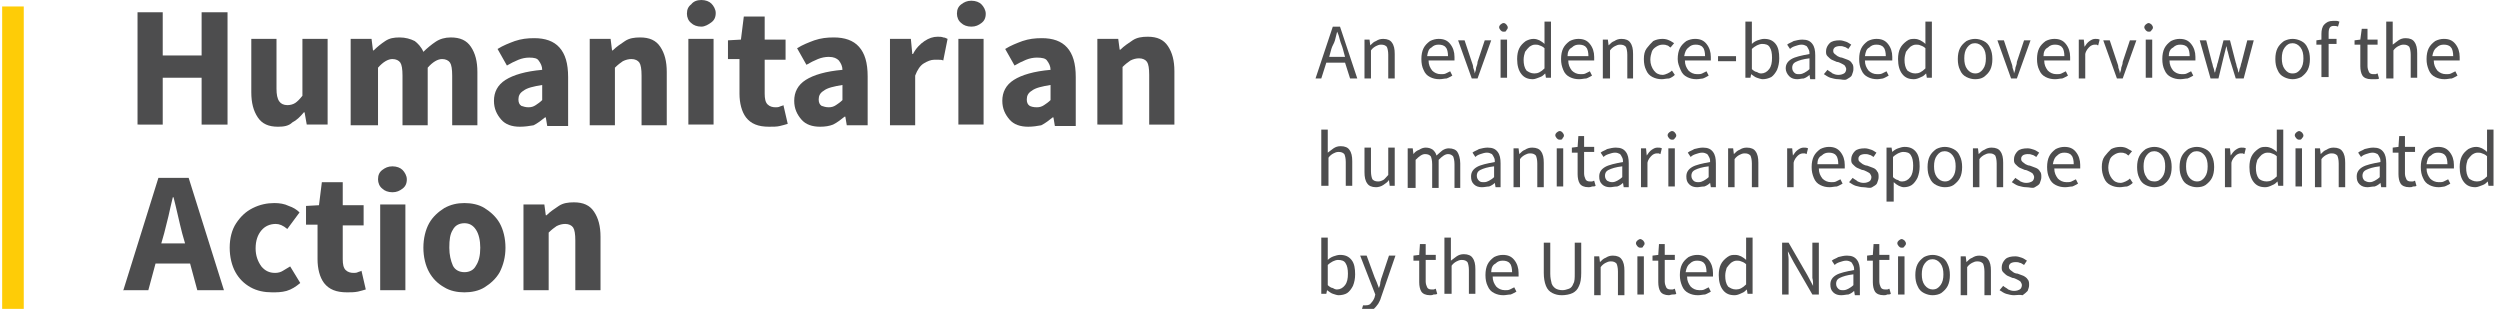 <?xml version="1.0" encoding="utf-8"?>
<!-- Generator: Adobe Illustrator 26.3.1, SVG Export Plug-In . SVG Version: 6.00 Build 0)  -->
<svg version="1.1" id="Layer_1" xmlns="http://www.w3.org/2000/svg" xmlns:xlink="http://www.w3.org/1999/xlink" x="0px" y="0px"
	 viewBox="0 0 347.2 42.9" style="enable-background:new 0 0 347.2 42.9;" xml:space="preserve">
<style type="text/css">
	.st0{fill:none;stroke:#FECC07;stroke-width:3;}
	.st1{enable-background:new    ;}
	.st2{fill:#4D4D4E;}
</style>
<line id="Line_941" class="st0" x1="1.8" y1="0.9" x2="1.8" y2="42.9"/>
<g class="st1">
	<path class="st2" d="M19.1,17.4V1.7h3.5v6h5.4v-6h3.6v15.6h-3.6v-6.5h-5.4v6.5H19.1z"/>
	<path class="st2" d="M38.6,17.6c-1.3,0-2.2-0.4-2.8-1.3c-0.6-0.9-0.9-2-0.9-3.5V5.4h3.5v6.9c0,0.8,0.1,1.4,0.4,1.8
		c0.2,0.3,0.6,0.5,1.1,0.5c0.4,0,0.8-0.1,1.1-0.3c0.3-0.2,0.6-0.5,1-1V5.4h3.5v11.9h-2.9l-0.3-1.7h-0.1c-0.5,0.6-1,1.1-1.6,1.4
		C40.1,17.5,39.4,17.6,38.6,17.6z"/>
	<path class="st2" d="M48.7,17.4V5.4h2.9L51.8,7h0.1c0.5-0.5,1-0.9,1.6-1.3c0.6-0.4,1.2-0.5,2-0.5c0.8,0,1.5,0.2,2.1,0.5
		C58,6,58.5,6.5,58.8,7.2c0.5-0.5,1.1-1,1.7-1.4c0.6-0.4,1.3-0.6,2.1-0.6c1.3,0,2.2,0.4,2.8,1.3c0.6,0.9,0.9,2,0.9,3.5v7.4h-3.5
		v-6.9c0-0.9-0.1-1.5-0.3-1.8s-0.6-0.5-1.1-0.5c-0.6,0-1.3,0.4-2,1.2v8h-3.5v-6.9c0-0.9-0.1-1.5-0.3-1.8c-0.2-0.3-0.6-0.5-1.1-0.5
		c-0.6,0-1.3,0.4-2,1.2v8H48.7z"/>
	<path class="st2" d="M72.2,17.6c-1.1,0-2-0.3-2.6-1s-1-1.5-1-2.6c0-1.2,0.5-2.2,1.6-2.9c1.1-0.7,2.8-1.2,5.1-1.4
		c0-0.5-0.2-0.9-0.5-1.3C74.6,8.1,74.2,8,73.5,8c-0.5,0-1,0.1-1.5,0.3c-0.5,0.2-1.1,0.5-1.6,0.8l-1.3-2.3c0.8-0.5,1.6-0.8,2.4-1.1
		c0.9-0.3,1.7-0.4,2.7-0.4c1.5,0,2.7,0.4,3.5,1.3c0.8,0.9,1.2,2.2,1.2,4.1v6.8H76l-0.2-1.2h-0.1c-0.5,0.4-1,0.8-1.6,1.1
		C73.5,17.5,72.9,17.6,72.2,17.6z M73.4,14.9c0.4,0,0.7-0.1,1-0.3c0.3-0.2,0.6-0.4,0.9-0.7v-2.1c-1.2,0.2-2.1,0.4-2.6,0.8
		c-0.5,0.3-0.7,0.7-0.7,1.2c0,0.4,0.1,0.7,0.4,0.9C72.7,14.8,73,14.9,73.4,14.9z"/>
	<path class="st2" d="M81.9,17.4V5.4h2.9L85,7h0.1c0.5-0.5,1.1-0.9,1.7-1.3c0.6-0.4,1.3-0.5,2.1-0.5c1.3,0,2.2,0.4,2.8,1.3
		c0.6,0.9,0.9,2,0.9,3.5v7.4h-3.5v-6.9c0-0.9-0.1-1.5-0.3-1.8c-0.2-0.3-0.6-0.5-1.1-0.5c-0.4,0-0.8,0.1-1.2,0.3
		c-0.3,0.2-0.7,0.5-1.1,0.9v8H81.9z"/>
	<path class="st2" d="M97.4,3.7c-0.6,0-1.1-0.2-1.4-0.5c-0.4-0.3-0.6-0.8-0.6-1.3c0-0.6,0.2-1,0.6-1.3C96.3,0.2,96.8,0,97.4,0
		c0.6,0,1.1,0.2,1.4,0.5s0.6,0.8,0.6,1.3c0,0.6-0.2,1-0.6,1.3S97.9,3.7,97.4,3.7z M95.6,17.4V5.4h3.5v11.9H95.6z"/>
	<path class="st2" d="M106.8,17.6c-1.5,0-2.5-0.4-3.2-1.3c-0.6-0.8-0.9-2-0.9-3.3V8.2h-1.6V5.6l1.8-0.1l0.4-3.2h2.9v3.2h2.9v2.8
		h-2.9V13c0,0.7,0.1,1.2,0.4,1.5s0.7,0.4,1.1,0.4c0.2,0,0.4,0,0.6-0.1s0.4-0.1,0.5-0.2l0.6,2.6c-0.3,0.1-0.7,0.2-1.1,0.3
		C107.9,17.6,107.4,17.6,106.8,17.6z"/>
	<path class="st2" d="M113.9,17.6c-1.1,0-2-0.3-2.6-1s-1-1.5-1-2.6c0-1.2,0.5-2.2,1.6-2.9c1.1-0.7,2.8-1.2,5.1-1.4
		c0-0.5-0.2-0.9-0.5-1.3c-0.3-0.3-0.7-0.5-1.4-0.5c-0.5,0-1,0.1-1.5,0.3c-0.5,0.2-1.1,0.5-1.6,0.8l-1.3-2.3c0.8-0.5,1.6-0.8,2.4-1.1
		c0.9-0.3,1.7-0.4,2.7-0.4c1.5,0,2.7,0.4,3.5,1.3c0.8,0.9,1.2,2.2,1.2,4.1v6.8h-2.9l-0.2-1.2h-0.1c-0.5,0.4-1,0.8-1.6,1.1
		C115.2,17.5,114.6,17.6,113.9,17.6z M115.1,14.9c0.4,0,0.7-0.1,1-0.3c0.3-0.2,0.6-0.4,0.9-0.7v-2.1c-1.2,0.2-2.1,0.4-2.6,0.8
		c-0.5,0.3-0.7,0.7-0.7,1.2c0,0.4,0.1,0.7,0.4,0.9C114.4,14.8,114.7,14.9,115.1,14.9z"/>
	<path class="st2" d="M123.6,17.4V5.4h2.9l0.2,2.1h0.1c0.4-0.8,1-1.4,1.6-1.8c0.6-0.4,1.2-0.6,1.8-0.6c0.3,0,0.6,0,0.8,0.1
		c0.2,0,0.4,0.1,0.6,0.2l-0.6,3c-0.2-0.1-0.4-0.1-0.6-0.1c-0.2,0-0.4,0-0.7,0c-0.4,0-0.9,0.2-1.4,0.5s-0.9,0.9-1.2,1.7v6.9H123.6z"
		/>
	<path class="st2" d="M134.9,3.7c-0.6,0-1.1-0.2-1.4-0.5c-0.4-0.3-0.6-0.8-0.6-1.3c0-0.6,0.2-1,0.6-1.3c0.4-0.3,0.8-0.5,1.4-0.5
		c0.6,0,1.1,0.2,1.4,0.5s0.6,0.8,0.6,1.3c0,0.6-0.2,1-0.6,1.3S135.5,3.7,134.9,3.7z M133.1,17.4V5.4h3.5v11.9H133.1z"/>
	<path class="st2" d="M142.8,17.6c-1.1,0-2-0.3-2.6-1s-1-1.5-1-2.6c0-1.2,0.5-2.2,1.6-2.9c1.1-0.7,2.8-1.2,5.1-1.4
		c0-0.5-0.2-0.9-0.5-1.3C145.2,8.1,144.7,8,144,8c-0.5,0-1,0.1-1.5,0.3c-0.5,0.2-1.1,0.5-1.6,0.8l-1.3-2.3c0.8-0.5,1.6-0.8,2.4-1.1
		c0.9-0.3,1.7-0.4,2.7-0.4c1.5,0,2.7,0.4,3.5,1.3c0.8,0.9,1.2,2.2,1.2,4.1v6.8h-2.9l-0.2-1.2h-0.1c-0.5,0.4-1,0.8-1.6,1.1
		C144.1,17.5,143.4,17.6,142.8,17.6z M144,14.9c0.4,0,0.7-0.1,1-0.3c0.3-0.2,0.6-0.4,0.9-0.7v-2.1c-1.2,0.2-2.1,0.4-2.6,0.8
		c-0.5,0.3-0.7,0.7-0.7,1.2c0,0.4,0.1,0.7,0.4,0.9C143.2,14.8,143.5,14.9,144,14.9z"/>
	<path class="st2" d="M152.4,17.4V5.4h2.9l0.2,1.5h0.1c0.5-0.5,1.1-0.9,1.7-1.3c0.6-0.4,1.3-0.5,2.1-0.5c1.3,0,2.2,0.4,2.8,1.3
		c0.6,0.9,0.9,2,0.9,3.5v7.4h-3.5v-6.9c0-0.9-0.1-1.5-0.3-1.8c-0.2-0.3-0.6-0.5-1.1-0.5c-0.4,0-0.8,0.1-1.2,0.3
		c-0.3,0.2-0.7,0.5-1.1,0.9v8H152.4z"/>
</g>
<g class="st1">
	<path class="st2" d="M17.1,40.4L22,24.7h4.2l4.9,15.6h-3.7l-1-3.7h-4.8l-1,3.7H17.1z M22.8,32.4l-0.4,1.4h3.3l-0.4-1.4
		c-0.2-0.8-0.4-1.6-0.6-2.5c-0.2-0.9-0.4-1.7-0.6-2.5H24c-0.2,0.8-0.4,1.7-0.6,2.6C23.2,30.8,23,31.6,22.8,32.4z"/>
	<path class="st2" d="M37.8,40.6c-1.1,0-2.1-0.2-3-0.7c-0.9-0.5-1.6-1.2-2.1-2.1c-0.5-0.9-0.8-2.1-0.8-3.4c0-1.3,0.3-2.5,0.9-3.4
		s1.3-1.6,2.3-2.1s2-0.7,3-0.7c0.7,0,1.4,0.1,2,0.4c0.6,0.2,1.1,0.5,1.5,0.9l-1.7,2.3c-0.6-0.5-1.1-0.7-1.6-0.7
		c-0.8,0-1.5,0.3-2,0.9s-0.8,1.4-0.8,2.5c0,1,0.3,1.8,0.8,2.5c0.5,0.6,1.1,0.9,1.9,0.9c0.4,0,0.8-0.1,1.1-0.3s0.7-0.4,1-0.6l1.4,2.3
		c-0.6,0.5-1.2,0.9-1.9,1.1S38.4,40.6,37.8,40.6z"/>
	<path class="st2" d="M48.2,40.6c-1.5,0-2.5-0.4-3.2-1.3c-0.6-0.8-0.9-2-0.9-3.3v-4.8h-1.6v-2.6l1.8-0.1l0.4-3.2h2.9v3.2h2.9v2.8
		h-2.9V36c0,0.7,0.1,1.2,0.4,1.5s0.7,0.4,1.1,0.4c0.2,0,0.4,0,0.6-0.1s0.4-0.1,0.5-0.2l0.6,2.6c-0.3,0.1-0.7,0.2-1.1,0.3
		C49.2,40.6,48.7,40.6,48.2,40.6z"/>
	<path class="st2" d="M54.5,26.7c-0.6,0-1.1-0.2-1.4-0.5c-0.4-0.3-0.6-0.8-0.6-1.3c0-0.6,0.2-1,0.6-1.3c0.4-0.3,0.8-0.5,1.4-0.5
		c0.6,0,1.1,0.2,1.4,0.5s0.6,0.8,0.6,1.3c0,0.6-0.2,1-0.6,1.3S55.1,26.7,54.5,26.7z M52.8,40.4V28.4h3.5v11.9H52.8z"/>
	<path class="st2" d="M64.5,40.6c-1,0-2-0.2-2.8-0.7c-0.9-0.5-1.6-1.2-2.1-2.1c-0.5-0.9-0.8-2.1-0.8-3.4c0-1.3,0.3-2.5,0.8-3.4
		c0.5-0.9,1.3-1.6,2.1-2.1c0.9-0.5,1.8-0.7,2.8-0.7c1,0,2,0.2,2.8,0.7s1.6,1.2,2.1,2.1c0.5,0.9,0.8,2.1,0.8,3.4
		c0,1.3-0.3,2.4-0.8,3.4c-0.5,0.9-1.3,1.6-2.1,2.1C66.5,40.4,65.5,40.6,64.5,40.6z M64.5,37.8c0.7,0,1.3-0.3,1.6-0.9
		c0.4-0.6,0.6-1.4,0.6-2.5c0-1-0.2-1.9-0.6-2.5c-0.4-0.6-0.9-0.9-1.6-0.9c-0.7,0-1.3,0.3-1.6,0.9c-0.4,0.6-0.5,1.4-0.5,2.5
		c0,1,0.2,1.8,0.5,2.5C63.2,37.5,63.8,37.8,64.5,37.8z"/>
	<path class="st2" d="M72.7,40.4V28.4h2.9l0.2,1.5h0.1c0.5-0.5,1.1-0.9,1.7-1.3c0.6-0.4,1.3-0.5,2.1-0.5c1.3,0,2.2,0.4,2.8,1.3
		c0.6,0.9,0.9,2,0.9,3.5v7.4h-3.5v-6.9c0-0.9-0.1-1.5-0.3-1.8c-0.2-0.3-0.6-0.5-1.1-0.5c-0.4,0-0.8,0.1-1.2,0.3
		c-0.3,0.2-0.7,0.5-1.1,0.9v8H72.7z"/>
</g>
<g class="st1">
	<path class="st2" d="M182.7,10.9l2.4-7.2h1l2.4,7.2h-1l-0.7-2.2h-2.6l-0.7,2.2H182.7z M184.9,6.8l-0.3,1.1h2.2l-0.3-1.1
		c-0.1-0.4-0.3-0.8-0.4-1.2s-0.2-0.8-0.4-1.2h0c-0.1,0.4-0.2,0.8-0.3,1.2S185,6.4,184.9,6.8z"/>
	<path class="st2" d="M189.5,10.9V5.5h0.7l0.1,0.8h0c0.3-0.3,0.5-0.5,0.8-0.6c0.3-0.2,0.6-0.3,1-0.3c0.6,0,1,0.2,1.2,0.5
		c0.3,0.4,0.4,0.9,0.4,1.6v3.4h-0.9V7.6c0-0.5-0.1-0.9-0.2-1.1c-0.2-0.2-0.4-0.3-0.8-0.3c-0.3,0-0.5,0.1-0.7,0.2
		c-0.2,0.1-0.5,0.3-0.7,0.6v3.9H189.5z"/>
	<path class="st2" d="M199.9,11c-0.5,0-0.9-0.1-1.3-0.3s-0.7-0.5-0.9-1c-0.2-0.4-0.3-0.9-0.3-1.5c0-0.6,0.1-1.1,0.3-1.5
		c0.2-0.4,0.5-0.7,0.9-1c0.4-0.2,0.8-0.3,1.2-0.3c0.7,0,1.2,0.2,1.6,0.7s0.6,1.1,0.6,1.8c0,0.1,0,0.2,0,0.3c0,0.1,0,0.2,0,0.2h-3.6
		c0,0.6,0.2,1,0.5,1.4c0.3,0.3,0.7,0.5,1.2,0.5c0.3,0,0.5,0,0.7-0.1c0.2-0.1,0.4-0.2,0.6-0.3l0.3,0.6c-0.2,0.1-0.5,0.3-0.8,0.4
		C200.6,10.9,200.3,11,199.9,11z M198.2,7.8h2.9c0-0.5-0.1-1-0.3-1.2c-0.2-0.3-0.6-0.4-1-0.4c-0.4,0-0.7,0.1-1,0.4
		C198.4,6.8,198.3,7.2,198.2,7.8z"/>
	<path class="st2" d="M204.4,10.9l-1.9-5.3h0.9l1,3c0.1,0.3,0.2,0.5,0.2,0.8c0.1,0.3,0.2,0.5,0.2,0.8h0c0.1-0.3,0.2-0.5,0.2-0.8
		c0.1-0.3,0.2-0.5,0.2-0.8l1-3h0.9l-1.9,5.3H204.4z"/>
	<path class="st2" d="M208.8,4.4c-0.2,0-0.3-0.1-0.4-0.2c-0.1-0.1-0.2-0.3-0.2-0.4c0-0.2,0.1-0.3,0.2-0.4c0.1-0.1,0.3-0.2,0.4-0.2
		c0.2,0,0.3,0.1,0.4,0.2c0.1,0.1,0.2,0.3,0.2,0.4c0,0.2-0.1,0.3-0.2,0.4C209.2,4.4,209,4.4,208.8,4.4z M208.4,10.9V5.5h0.9v5.3
		H208.4z"/>
	<path class="st2" d="M212.9,11c-0.7,0-1.2-0.2-1.6-0.7c-0.4-0.5-0.6-1.2-0.6-2.1c0-0.6,0.1-1.1,0.3-1.5c0.2-0.4,0.5-0.7,0.9-1
		c0.4-0.2,0.7-0.3,1.1-0.3c0.3,0,0.6,0.1,0.8,0.2c0.2,0.1,0.5,0.3,0.7,0.5l0-0.9V3h0.9v7.8h-0.7l-0.1-0.6h0
		c-0.2,0.2-0.4,0.4-0.7,0.5S213.2,11,212.9,11z M213.1,10.2c0.5,0,0.9-0.2,1.4-0.7V6.7c-0.2-0.2-0.4-0.3-0.7-0.4
		c-0.2-0.1-0.4-0.1-0.6-0.1c-0.3,0-0.5,0.1-0.8,0.3c-0.2,0.2-0.4,0.4-0.6,0.7c-0.1,0.3-0.2,0.7-0.2,1.1c0,0.6,0.1,1.1,0.4,1.5
		C212.3,10,212.6,10.2,213.1,10.2z"/>
	<path class="st2" d="M219.3,11c-0.5,0-0.9-0.1-1.3-0.3s-0.7-0.5-0.9-1s-0.3-0.9-0.3-1.5c0-0.6,0.1-1.1,0.3-1.5
		c0.2-0.4,0.5-0.7,0.9-1c0.4-0.2,0.8-0.3,1.2-0.3c0.7,0,1.2,0.2,1.6,0.7s0.6,1.1,0.6,1.8c0,0.1,0,0.2,0,0.3s0,0.2,0,0.2h-3.6
		c0,0.6,0.2,1,0.5,1.4c0.3,0.3,0.7,0.5,1.2,0.5c0.3,0,0.5,0,0.7-0.1c0.2-0.1,0.4-0.2,0.6-0.3l0.3,0.6c-0.2,0.1-0.5,0.3-0.8,0.4
		C220,10.9,219.7,11,219.3,11z M217.7,7.8h2.9c0-0.5-0.1-1-0.3-1.2c-0.2-0.3-0.6-0.4-1-0.4c-0.4,0-0.7,0.1-1,0.4
		C217.9,6.8,217.7,7.2,217.7,7.8z"/>
	<path class="st2" d="M222.6,10.9V5.5h0.7l0.1,0.8h0c0.3-0.3,0.5-0.5,0.8-0.6c0.3-0.2,0.6-0.3,1-0.3c0.6,0,1,0.2,1.2,0.5
		c0.3,0.4,0.4,0.9,0.4,1.6v3.4H226V7.6c0-0.5-0.1-0.9-0.2-1.1c-0.2-0.2-0.4-0.3-0.8-0.3c-0.3,0-0.5,0.1-0.7,0.2
		c-0.2,0.1-0.5,0.3-0.7,0.6v3.9H222.6z"/>
	<path class="st2" d="M230.8,11c-0.5,0-0.9-0.1-1.3-0.3c-0.4-0.2-0.7-0.5-0.9-1c-0.2-0.4-0.3-0.9-0.3-1.5c0-0.6,0.1-1.1,0.4-1.5
		s0.6-0.7,0.9-1c0.4-0.2,0.8-0.3,1.3-0.3c0.4,0,0.7,0.1,0.9,0.2c0.3,0.1,0.5,0.3,0.7,0.4l-0.5,0.6c-0.2-0.1-0.3-0.3-0.5-0.3
		c-0.2-0.1-0.4-0.1-0.6-0.1c-0.3,0-0.6,0.1-0.9,0.3c-0.3,0.2-0.5,0.4-0.6,0.7c-0.1,0.3-0.2,0.7-0.2,1.1c0,0.6,0.2,1.1,0.5,1.5
		c0.3,0.4,0.7,0.6,1.2,0.6c0.2,0,0.5-0.1,0.7-0.2s0.4-0.2,0.6-0.4l0.4,0.6c-0.2,0.2-0.5,0.4-0.8,0.5C231.4,10.9,231.1,11,230.8,11z"
		/>
	<path class="st2" d="M235.6,11c-0.5,0-0.9-0.1-1.3-0.3s-0.7-0.5-0.9-1S233,8.8,233,8.2c0-0.6,0.1-1.1,0.3-1.5
		c0.2-0.4,0.5-0.7,0.9-1c0.4-0.2,0.8-0.3,1.2-0.3c0.7,0,1.2,0.2,1.6,0.7s0.6,1.1,0.6,1.8c0,0.1,0,0.2,0,0.3s0,0.2,0,0.2h-3.6
		c0,0.6,0.2,1,0.5,1.4c0.3,0.3,0.7,0.5,1.2,0.5c0.3,0,0.5,0,0.7-0.1c0.2-0.1,0.4-0.2,0.6-0.3l0.3,0.6c-0.2,0.1-0.5,0.3-0.8,0.4
		C236.3,10.9,236,11,235.6,11z M233.9,7.8h2.9c0-0.5-0.1-1-0.3-1.2c-0.2-0.3-0.6-0.4-1-0.4c-0.4,0-0.7,0.1-1,0.4
		C234.2,6.8,234,7.2,233.9,7.8z"/>
	<path class="st2" d="M238.6,8.4V7.8h2.5v0.7H238.6z"/>
	<path class="st2" d="M244.8,11c-0.2,0-0.5-0.1-0.8-0.2c-0.3-0.1-0.5-0.3-0.8-0.5h0l-0.1,0.5h-0.7V3h0.9v2.1l0,1
		c0.2-0.2,0.5-0.4,0.8-0.5c0.3-0.1,0.6-0.2,0.9-0.2c0.7,0,1.2,0.2,1.6,0.7s0.5,1.2,0.5,2c0,0.6-0.1,1.1-0.3,1.6
		c-0.2,0.4-0.5,0.8-0.8,1C245.6,10.9,245.2,11,244.8,11z M244.6,10.2c0.4,0,0.8-0.2,1.1-0.6c0.3-0.4,0.4-0.9,0.4-1.6
		c0-0.6-0.1-1.1-0.3-1.4c-0.2-0.4-0.6-0.5-1.1-0.5c-0.2,0-0.5,0.1-0.7,0.2c-0.2,0.1-0.5,0.3-0.7,0.5v2.8c0.2,0.2,0.5,0.4,0.7,0.4
		C244.3,10.2,244.5,10.2,244.6,10.2z"/>
	<path class="st2" d="M249.6,11c-0.4,0-0.8-0.1-1.1-0.4S248,9.9,248,9.5c0-0.6,0.3-1,0.8-1.3s1.4-0.5,2.5-0.7c0-0.2,0-0.4-0.1-0.6
		c-0.1-0.2-0.2-0.4-0.3-0.5c-0.2-0.1-0.4-0.2-0.7-0.2c-0.3,0-0.6,0.1-0.9,0.2s-0.5,0.2-0.7,0.4l-0.4-0.6c0.2-0.2,0.6-0.3,0.9-0.5
		c0.4-0.1,0.8-0.2,1.2-0.2c0.7,0,1.1,0.2,1.4,0.6c0.3,0.4,0.4,0.9,0.4,1.6v3.3h-0.7l-0.1-0.6h0c-0.2,0.2-0.5,0.4-0.8,0.5
		C250.2,10.9,249.9,11,249.6,11z M249.9,10.3c0.3,0,0.5-0.1,0.7-0.2c0.2-0.1,0.5-0.3,0.7-0.5V8.1c-0.9,0.1-1.5,0.3-1.9,0.5
		s-0.5,0.5-0.5,0.8c0,0.3,0.1,0.5,0.3,0.7S249.6,10.3,249.9,10.3z"/>
	<path class="st2" d="M255.3,11c-0.4,0-0.7-0.1-1.1-0.2c-0.3-0.1-0.6-0.3-0.9-0.5l0.5-0.6c0.2,0.2,0.5,0.3,0.7,0.5
		c0.2,0.1,0.5,0.2,0.8,0.2c0.4,0,0.6-0.1,0.8-0.2s0.3-0.4,0.3-0.6c0-0.2-0.1-0.3-0.2-0.5c-0.1-0.1-0.3-0.2-0.5-0.3
		c-0.2-0.1-0.4-0.2-0.6-0.2c-0.2-0.1-0.5-0.2-0.7-0.3s-0.4-0.3-0.6-0.5s-0.2-0.4-0.2-0.7c0-0.4,0.2-0.8,0.5-1.1
		c0.3-0.3,0.8-0.4,1.4-0.4c0.3,0,0.6,0.1,0.9,0.2s0.5,0.3,0.7,0.4l-0.4,0.6c-0.2-0.1-0.4-0.3-0.6-0.3c-0.2-0.1-0.4-0.1-0.6-0.1
		c-0.3,0-0.6,0.1-0.7,0.2c-0.2,0.2-0.2,0.3-0.2,0.5c0,0.2,0.1,0.3,0.2,0.4c0.1,0.1,0.3,0.2,0.4,0.3c0.2,0.1,0.4,0.2,0.6,0.2
		c0.3,0.1,0.5,0.2,0.8,0.3s0.5,0.3,0.6,0.5c0.2,0.2,0.2,0.5,0.2,0.8c0,0.3-0.1,0.5-0.2,0.8s-0.4,0.4-0.7,0.6S255.7,11,255.3,11z"/>
	<path class="st2" d="M260.7,11c-0.5,0-0.9-0.1-1.3-0.3s-0.7-0.5-0.9-1c-0.2-0.4-0.3-0.9-0.3-1.5c0-0.6,0.1-1.1,0.3-1.5
		c0.2-0.4,0.5-0.7,0.9-1c0.4-0.2,0.8-0.3,1.2-0.3c0.7,0,1.2,0.2,1.6,0.7s0.6,1.1,0.6,1.8c0,0.1,0,0.2,0,0.3c0,0.1,0,0.2,0,0.2H259
		c0,0.6,0.2,1,0.5,1.4c0.3,0.3,0.7,0.5,1.2,0.5c0.3,0,0.5,0,0.7-0.1c0.2-0.1,0.4-0.2,0.6-0.3l0.3,0.6c-0.2,0.1-0.5,0.3-0.8,0.4
		C261.4,10.9,261,11,260.7,11z M259,7.8h2.9c0-0.5-0.1-1-0.3-1.2c-0.2-0.3-0.6-0.4-1-0.4c-0.4,0-0.7,0.1-1,0.4
		C259.2,6.8,259.1,7.2,259,7.8z"/>
	<path class="st2" d="M265.8,11c-0.7,0-1.2-0.2-1.6-0.7c-0.4-0.5-0.6-1.2-0.6-2.1c0-0.6,0.1-1.1,0.3-1.5c0.2-0.4,0.5-0.7,0.9-1
		s0.7-0.3,1.1-0.3c0.3,0,0.6,0.1,0.8,0.2c0.2,0.1,0.5,0.3,0.7,0.5l0-0.9V3h0.9v7.8h-0.7l-0.1-0.6h0c-0.2,0.2-0.4,0.4-0.7,0.5
		C266.4,10.9,266.1,11,265.8,11z M266,10.2c0.5,0,0.9-0.2,1.4-0.7V6.7c-0.2-0.2-0.4-0.3-0.7-0.4c-0.2-0.1-0.4-0.1-0.6-0.1
		c-0.3,0-0.5,0.1-0.8,0.3c-0.2,0.2-0.4,0.4-0.6,0.7c-0.1,0.3-0.2,0.7-0.2,1.1c0,0.6,0.1,1.1,0.4,1.5C265.2,10,265.5,10.2,266,10.2z"
		/>
	<path class="st2" d="M274.3,11c-0.4,0-0.8-0.1-1.2-0.3c-0.4-0.2-0.7-0.5-0.9-1c-0.2-0.4-0.3-0.9-0.3-1.5c0-0.6,0.1-1.1,0.3-1.5
		c0.2-0.4,0.5-0.7,0.9-1c0.4-0.2,0.8-0.3,1.2-0.3c0.4,0,0.8,0.1,1.2,0.3c0.4,0.2,0.7,0.5,0.9,1c0.2,0.4,0.3,0.9,0.3,1.5
		c0,0.6-0.1,1.1-0.3,1.5c-0.2,0.4-0.5,0.7-0.9,1C275.2,10.9,274.8,11,274.3,11z M274.3,10.2c0.5,0,0.8-0.2,1.1-0.6s0.4-0.9,0.4-1.5
		c0-0.6-0.1-1.1-0.4-1.5c-0.3-0.4-0.7-0.6-1.1-0.6c-0.5,0-0.8,0.2-1.1,0.6c-0.3,0.4-0.4,0.9-0.4,1.5c0,0.6,0.1,1.1,0.4,1.5
		S273.9,10.2,274.3,10.2z"/>
	<path class="st2" d="M279.3,10.9l-1.9-5.3h0.9l1,3c0.1,0.3,0.2,0.5,0.2,0.8c0.1,0.3,0.2,0.5,0.2,0.8h0c0.1-0.3,0.2-0.5,0.2-0.8
		c0.1-0.3,0.2-0.5,0.2-0.8l1-3h0.9l-1.9,5.3H279.3z"/>
	<path class="st2" d="M285.4,11c-0.5,0-0.9-0.1-1.3-0.3s-0.7-0.5-0.9-1c-0.2-0.4-0.3-0.9-0.3-1.5c0-0.6,0.1-1.1,0.3-1.5
		c0.2-0.4,0.5-0.7,0.9-1c0.4-0.2,0.8-0.3,1.2-0.3c0.7,0,1.2,0.2,1.6,0.7s0.6,1.1,0.6,1.8c0,0.1,0,0.2,0,0.3c0,0.1,0,0.2,0,0.2h-3.6
		c0,0.6,0.2,1,0.5,1.4c0.3,0.3,0.7,0.5,1.2,0.5c0.3,0,0.5,0,0.7-0.1c0.2-0.1,0.4-0.2,0.6-0.3l0.3,0.6c-0.2,0.1-0.5,0.3-0.8,0.4
		C286.1,10.9,285.8,11,285.4,11z M283.8,7.8h2.9c0-0.5-0.1-1-0.3-1.2c-0.2-0.3-0.6-0.4-1-0.4c-0.4,0-0.7,0.1-1,0.4
		C284,6.8,283.8,7.2,283.8,7.8z"/>
	<path class="st2" d="M288.7,10.9V5.5h0.7l0.1,1h0c0.2-0.3,0.4-0.6,0.7-0.8c0.3-0.2,0.5-0.3,0.8-0.3c0.2,0,0.4,0,0.6,0.1l-0.2,0.8
		c-0.1,0-0.2-0.1-0.2-0.1c-0.1,0-0.2,0-0.3,0c-0.2,0-0.5,0.1-0.7,0.3c-0.2,0.2-0.5,0.5-0.6,1v3.4H288.7z"/>
	<path class="st2" d="M294,10.9l-1.9-5.3h0.9l1,3c0.1,0.3,0.2,0.5,0.2,0.8c0.1,0.3,0.2,0.5,0.2,0.8h0c0.1-0.3,0.2-0.5,0.2-0.8
		c0.1-0.3,0.2-0.5,0.2-0.8l1-3h0.9l-1.9,5.3H294z"/>
	<path class="st2" d="M298.4,4.4c-0.2,0-0.3-0.1-0.4-0.2s-0.2-0.3-0.2-0.4c0-0.2,0.1-0.3,0.2-0.4c0.1-0.1,0.3-0.2,0.4-0.2
		s0.3,0.1,0.4,0.2c0.1,0.1,0.2,0.3,0.2,0.4c0,0.2-0.1,0.3-0.2,0.4C298.7,4.4,298.6,4.4,298.4,4.4z M298,10.9V5.5h0.9v5.3H298z"/>
	<path class="st2" d="M302.8,11c-0.5,0-0.9-0.1-1.3-0.3s-0.7-0.5-0.9-1c-0.2-0.4-0.3-0.9-0.3-1.5c0-0.6,0.1-1.1,0.3-1.5
		c0.2-0.4,0.5-0.7,0.9-1c0.4-0.2,0.8-0.3,1.2-0.3c0.7,0,1.2,0.2,1.6,0.7s0.6,1.1,0.6,1.8c0,0.1,0,0.2,0,0.3c0,0.1,0,0.2,0,0.2h-3.6
		c0,0.6,0.2,1,0.5,1.4c0.3,0.3,0.7,0.5,1.2,0.5c0.3,0,0.5,0,0.7-0.1c0.2-0.1,0.4-0.2,0.6-0.3l0.3,0.6c-0.2,0.1-0.5,0.3-0.8,0.4
		C303.5,10.9,303.2,11,302.8,11z M301.2,7.8h2.9c0-0.5-0.1-1-0.3-1.2c-0.2-0.3-0.6-0.4-1-0.4c-0.4,0-0.7,0.1-1,0.4
		C301.4,6.8,301.2,7.2,301.2,7.8z"/>
	<path class="st2" d="M307,10.9l-1.5-5.3h0.9l0.8,3.1c0.1,0.2,0.1,0.5,0.2,0.7c0.1,0.2,0.1,0.5,0.2,0.7h0c0.1-0.2,0.1-0.5,0.2-0.7
		c0.1-0.2,0.1-0.5,0.2-0.7l0.8-3.1h0.9l0.8,3.1c0.1,0.2,0.1,0.5,0.2,0.7c0.1,0.2,0.1,0.5,0.2,0.7h0c0.1-0.2,0.1-0.5,0.2-0.7
		c0.1-0.2,0.1-0.5,0.2-0.7l0.8-3.1h0.9l-1.4,5.3h-1.1L309.6,8c-0.1-0.3-0.1-0.5-0.2-0.8c-0.1-0.2-0.1-0.5-0.2-0.8h0
		c-0.1,0.3-0.1,0.5-0.2,0.8c-0.1,0.3-0.1,0.5-0.2,0.8l-0.7,2.9H307z"/>
	<path class="st2" d="M318.4,11c-0.4,0-0.8-0.1-1.2-0.3c-0.4-0.2-0.7-0.5-0.9-1c-0.2-0.4-0.3-0.9-0.3-1.5c0-0.6,0.1-1.1,0.3-1.5
		c0.2-0.4,0.5-0.7,0.9-1c0.4-0.2,0.8-0.3,1.2-0.3c0.4,0,0.8,0.1,1.2,0.3c0.4,0.2,0.7,0.5,0.9,1c0.2,0.4,0.3,0.9,0.3,1.5
		c0,0.6-0.1,1.1-0.3,1.5c-0.2,0.4-0.5,0.7-0.9,1C319.2,10.9,318.8,11,318.4,11z M318.4,10.2c0.5,0,0.8-0.2,1.1-0.6s0.4-0.9,0.4-1.5
		c0-0.6-0.1-1.1-0.4-1.5c-0.3-0.4-0.7-0.6-1.1-0.6c-0.5,0-0.8,0.2-1.1,0.6c-0.3,0.4-0.4,0.9-0.4,1.5c0,0.6,0.1,1.1,0.4,1.5
		S317.9,10.2,318.4,10.2z"/>
	<path class="st2" d="M322.4,10.9V6.2h-0.7V5.6l0.7-0.1V4.7c0-0.5,0.1-1,0.4-1.3s0.6-0.5,1.2-0.5c0.2,0,0.3,0,0.5,0
		c0.2,0,0.3,0.1,0.4,0.1l-0.2,0.7c-0.2-0.1-0.4-0.1-0.6-0.1c-0.5,0-0.7,0.3-0.7,1v0.8h1.1v0.7h-1.1v4.6H322.4z"/>
	<path class="st2" d="M329.3,11c-0.6,0-1-0.2-1.2-0.5c-0.2-0.3-0.3-0.8-0.3-1.3v-3H327V5.6l0.8-0.1L328,4h0.8v1.5h1.4v0.7h-1.4v3
		c0,0.3,0.1,0.6,0.2,0.8s0.3,0.3,0.6,0.3c0.1,0,0.2,0,0.3,0c0.1,0,0.2-0.1,0.3-0.1l0.2,0.7c-0.1,0.1-0.3,0.1-0.5,0.1
		C329.7,11,329.5,11,329.3,11z"/>
	<path class="st2" d="M331.4,10.9V3h0.9v2.1l0,1.1c0.3-0.2,0.5-0.4,0.8-0.6c0.3-0.2,0.6-0.3,1-0.3c0.6,0,1,0.2,1.2,0.5
		c0.3,0.4,0.4,0.9,0.4,1.6v3.4h-0.9V7.6c0-0.5-0.1-0.9-0.2-1.1c-0.2-0.2-0.4-0.3-0.8-0.3c-0.3,0-0.5,0.1-0.7,0.2
		c-0.2,0.1-0.5,0.3-0.7,0.6v3.9H331.4z"/>
	<path class="st2" d="M339.5,11c-0.5,0-0.9-0.1-1.3-0.3s-0.7-0.5-0.9-1S337,8.8,337,8.2c0-0.6,0.1-1.1,0.3-1.5
		c0.2-0.4,0.5-0.7,0.9-1c0.4-0.2,0.8-0.3,1.2-0.3c0.7,0,1.2,0.2,1.6,0.7s0.6,1.1,0.6,1.8c0,0.1,0,0.2,0,0.3s0,0.2,0,0.2h-3.6
		c0,0.6,0.2,1,0.5,1.4c0.3,0.3,0.7,0.5,1.2,0.5c0.3,0,0.5,0,0.7-0.1c0.2-0.1,0.4-0.2,0.6-0.3l0.3,0.6c-0.2,0.1-0.5,0.3-0.8,0.4
		C340.2,10.9,339.9,11,339.5,11z M337.8,7.8h2.9c0-0.5-0.1-1-0.3-1.2c-0.2-0.3-0.6-0.4-1-0.4c-0.4,0-0.7,0.1-1,0.4
		C338.1,6.8,337.9,7.2,337.8,7.8z"/>
</g>
<g class="st1">
	<path class="st2" d="M183.5,25.9V18h0.9v2.1l0,1.1c0.3-0.2,0.5-0.4,0.8-0.6c0.3-0.2,0.6-0.3,1-0.3c0.6,0,1,0.2,1.2,0.5
		c0.3,0.4,0.4,0.9,0.4,1.6v3.4h-0.9v-3.3c0-0.5-0.1-0.9-0.2-1.1c-0.2-0.2-0.4-0.3-0.8-0.3c-0.3,0-0.5,0.1-0.7,0.2
		c-0.2,0.1-0.5,0.3-0.7,0.6v3.9H183.5z"/>
	<path class="st2" d="M191.1,26c-0.6,0-1-0.2-1.2-0.5c-0.3-0.4-0.4-0.9-0.4-1.6v-3.4h0.9v3.3c0,0.5,0.1,0.9,0.2,1.1
		c0.2,0.2,0.4,0.3,0.8,0.3c0.3,0,0.5-0.1,0.7-0.2c0.2-0.1,0.4-0.4,0.7-0.7v-3.8h0.9v5.3h-0.7l-0.1-0.8h0c-0.2,0.3-0.5,0.5-0.8,0.7
		C191.8,25.9,191.4,26,191.1,26z"/>
	<path class="st2" d="M195.5,25.9v-5.3h0.7l0.1,0.8h0c0.2-0.3,0.5-0.5,0.8-0.6c0.3-0.2,0.6-0.3,0.9-0.3c0.4,0,0.7,0.1,1,0.3
		c0.2,0.2,0.4,0.4,0.5,0.8c0.3-0.3,0.6-0.5,0.8-0.7c0.3-0.2,0.6-0.3,0.9-0.3c0.6,0,1,0.2,1.2,0.5s0.4,0.9,0.4,1.6v3.4H202v-3.3
		c0-0.5-0.1-0.9-0.2-1.1c-0.2-0.2-0.4-0.3-0.7-0.3c-0.4,0-0.8,0.3-1.3,0.8v3.9h-0.9v-3.3c0-0.5-0.1-0.9-0.2-1.1
		c-0.2-0.2-0.4-0.3-0.8-0.3c-0.4,0-0.8,0.3-1.3,0.8v3.9H195.5z"/>
	<path class="st2" d="M205.8,26c-0.4,0-0.8-0.1-1.1-0.4s-0.4-0.6-0.4-1.1c0-0.6,0.3-1,0.8-1.3s1.4-0.5,2.5-0.7c0-0.2,0-0.4-0.1-0.6
		c-0.1-0.2-0.2-0.4-0.3-0.5c-0.2-0.1-0.4-0.2-0.7-0.2c-0.3,0-0.6,0.1-0.9,0.2s-0.5,0.2-0.7,0.4l-0.4-0.6c0.2-0.2,0.6-0.3,0.9-0.5
		c0.4-0.1,0.8-0.2,1.2-0.2c0.7,0,1.1,0.2,1.4,0.6c0.3,0.4,0.4,0.9,0.4,1.6v3.3h-0.7l-0.1-0.6h0c-0.2,0.2-0.5,0.4-0.8,0.5
		C206.5,25.9,206.2,26,205.8,26z M206.1,25.3c0.3,0,0.5-0.1,0.7-0.2c0.2-0.1,0.5-0.3,0.7-0.5v-1.5c-0.9,0.1-1.5,0.3-1.9,0.5
		s-0.5,0.5-0.5,0.8c0,0.3,0.1,0.5,0.3,0.7S205.8,25.3,206.1,25.3z"/>
	<path class="st2" d="M210.2,25.9v-5.3h0.7l0.1,0.8h0c0.3-0.3,0.5-0.5,0.8-0.6c0.3-0.2,0.6-0.3,1-0.3c0.6,0,1,0.2,1.2,0.5
		c0.3,0.4,0.4,0.9,0.4,1.6v3.4h-0.9v-3.3c0-0.5-0.1-0.9-0.2-1.1c-0.2-0.2-0.4-0.3-0.8-0.3c-0.3,0-0.5,0.1-0.7,0.2
		c-0.2,0.1-0.5,0.3-0.7,0.6v3.9H210.2z"/>
	<path class="st2" d="M216.6,19.4c-0.2,0-0.3-0.1-0.4-0.2c-0.1-0.1-0.2-0.3-0.2-0.4c0-0.2,0.1-0.3,0.2-0.4c0.1-0.1,0.3-0.2,0.4-0.2
		c0.2,0,0.3,0.1,0.4,0.2c0.1,0.1,0.2,0.3,0.2,0.4c0,0.2-0.1,0.3-0.2,0.4C217,19.4,216.8,19.4,216.6,19.4z M216.2,25.9v-5.3h0.9v5.3
		H216.2z"/>
	<path class="st2" d="M220.6,26c-0.6,0-1-0.2-1.2-0.5c-0.2-0.3-0.3-0.8-0.3-1.3v-3h-0.8v-0.7l0.8-0.1l0.1-1.5h0.8v1.5h1.4v0.7h-1.4
		v3c0,0.3,0.1,0.6,0.2,0.8s0.3,0.3,0.6,0.3c0.1,0,0.2,0,0.3,0c0.1,0,0.2-0.1,0.3-0.1l0.2,0.7c-0.1,0.1-0.3,0.1-0.5,0.1
		C220.9,26,220.7,26,220.6,26z"/>
	<path class="st2" d="M223.6,26c-0.4,0-0.8-0.1-1.1-0.4s-0.4-0.6-0.4-1.1c0-0.6,0.3-1,0.8-1.3s1.4-0.5,2.5-0.7c0-0.2,0-0.4-0.1-0.6
		s-0.2-0.4-0.3-0.5c-0.2-0.1-0.4-0.2-0.7-0.2c-0.3,0-0.6,0.1-0.9,0.2s-0.5,0.2-0.7,0.4l-0.4-0.6c0.2-0.2,0.6-0.3,0.9-0.5
		c0.4-0.1,0.8-0.2,1.2-0.2c0.7,0,1.1,0.2,1.4,0.6c0.3,0.4,0.4,0.9,0.4,1.6v3.3h-0.7l-0.1-0.6h0c-0.2,0.2-0.5,0.4-0.8,0.5
		C224.2,25.9,223.9,26,223.6,26z M223.9,25.3c0.3,0,0.5-0.1,0.7-0.2c0.2-0.1,0.5-0.3,0.7-0.5v-1.5c-0.9,0.1-1.5,0.3-1.9,0.5
		c-0.4,0.2-0.5,0.5-0.5,0.8c0,0.3,0.1,0.5,0.3,0.7C223.4,25.2,223.6,25.3,223.9,25.3z"/>
	<path class="st2" d="M227.9,25.9v-5.3h0.7l0.1,1h0c0.2-0.3,0.4-0.6,0.7-0.8c0.3-0.2,0.5-0.3,0.8-0.3c0.2,0,0.4,0,0.6,0.1l-0.2,0.8
		c-0.1,0-0.2-0.1-0.2-0.1s-0.2,0-0.3,0c-0.2,0-0.5,0.1-0.7,0.3c-0.2,0.2-0.5,0.5-0.6,1v3.4H227.9z"/>
	<path class="st2" d="M232.2,19.4c-0.2,0-0.3-0.1-0.4-0.2c-0.1-0.1-0.2-0.3-0.2-0.4c0-0.2,0.1-0.3,0.2-0.4c0.1-0.1,0.3-0.2,0.4-0.2
		c0.2,0,0.3,0.1,0.4,0.2c0.1,0.1,0.2,0.3,0.2,0.4c0,0.2-0.1,0.3-0.2,0.4C232.5,19.4,232.4,19.4,232.2,19.4z M231.7,25.9v-5.3h0.9
		v5.3H231.7z"/>
	<path class="st2" d="M235.7,26c-0.4,0-0.8-0.1-1.1-0.4s-0.4-0.6-0.4-1.1c0-0.6,0.3-1,0.8-1.3s1.4-0.5,2.5-0.7c0-0.2,0-0.4-0.1-0.6
		c-0.1-0.2-0.2-0.4-0.3-0.5c-0.2-0.1-0.4-0.2-0.7-0.2c-0.3,0-0.6,0.1-0.9,0.2s-0.5,0.2-0.7,0.4l-0.4-0.6c0.2-0.2,0.6-0.3,0.9-0.5
		c0.4-0.1,0.8-0.2,1.2-0.2c0.7,0,1.1,0.2,1.4,0.6c0.3,0.4,0.4,0.9,0.4,1.6v3.3h-0.7l-0.1-0.6h0c-0.2,0.2-0.5,0.4-0.8,0.5
		C236.3,25.9,236,26,235.7,26z M235.9,25.3c0.3,0,0.5-0.1,0.7-0.2c0.2-0.1,0.5-0.3,0.7-0.5v-1.5c-0.9,0.1-1.5,0.3-1.9,0.5
		s-0.5,0.5-0.5,0.8c0,0.3,0.1,0.5,0.3,0.7S235.7,25.3,235.9,25.3z"/>
	<path class="st2" d="M240,25.9v-5.3h0.7l0.1,0.8h0c0.3-0.3,0.5-0.5,0.8-0.6c0.3-0.2,0.6-0.3,1-0.3c0.6,0,1,0.2,1.2,0.5
		c0.3,0.4,0.4,0.9,0.4,1.6v3.4h-0.9v-3.3c0-0.5-0.1-0.9-0.2-1.1c-0.2-0.2-0.4-0.3-0.8-0.3c-0.3,0-0.5,0.1-0.7,0.2
		c-0.2,0.1-0.5,0.3-0.7,0.6v3.9H240z"/>
	<path class="st2" d="M248.2,25.9v-5.3h0.7l0.1,1h0c0.2-0.3,0.4-0.6,0.7-0.8c0.3-0.2,0.5-0.3,0.8-0.3c0.2,0,0.4,0,0.6,0.1l-0.2,0.8
		c-0.1,0-0.2-0.1-0.2-0.1s-0.2,0-0.3,0c-0.2,0-0.5,0.1-0.7,0.3c-0.2,0.2-0.5,0.5-0.6,1v3.4H248.2z"/>
	<path class="st2" d="M254.1,26c-0.5,0-0.9-0.1-1.3-0.3s-0.7-0.5-0.9-1s-0.3-0.9-0.3-1.5c0-0.6,0.1-1.1,0.3-1.5
		c0.2-0.4,0.5-0.7,0.9-1c0.4-0.2,0.8-0.3,1.2-0.3c0.7,0,1.2,0.2,1.6,0.7s0.6,1.1,0.6,1.8c0,0.1,0,0.2,0,0.3s0,0.2,0,0.2h-3.6
		c0,0.6,0.2,1,0.5,1.4c0.3,0.3,0.7,0.5,1.2,0.5c0.3,0,0.5,0,0.7-0.1c0.2-0.1,0.4-0.2,0.6-0.3l0.3,0.6c-0.2,0.1-0.5,0.3-0.8,0.4
		C254.8,25.9,254.4,26,254.1,26z M252.4,22.8h2.9c0-0.5-0.1-1-0.3-1.2c-0.2-0.3-0.6-0.4-1-0.4c-0.4,0-0.7,0.1-1,0.4
		C252.6,21.8,252.4,22.2,252.4,22.8z"/>
	<path class="st2" d="M258.8,26c-0.4,0-0.7-0.1-1.1-0.2c-0.3-0.1-0.6-0.3-0.9-0.5l0.5-0.6c0.2,0.2,0.5,0.3,0.7,0.5
		c0.2,0.1,0.5,0.2,0.8,0.2c0.4,0,0.6-0.1,0.8-0.2s0.3-0.4,0.3-0.6c0-0.2-0.1-0.3-0.2-0.5c-0.1-0.1-0.3-0.2-0.5-0.3
		c-0.2-0.1-0.4-0.2-0.6-0.2c-0.2-0.1-0.5-0.2-0.7-0.3s-0.4-0.3-0.6-0.5s-0.2-0.4-0.2-0.7c0-0.4,0.2-0.8,0.5-1.1
		c0.3-0.3,0.8-0.4,1.4-0.4c0.3,0,0.6,0.1,0.9,0.2s0.5,0.3,0.7,0.4l-0.4,0.6c-0.2-0.1-0.4-0.3-0.6-0.3c-0.2-0.1-0.4-0.1-0.6-0.1
		c-0.3,0-0.6,0.1-0.7,0.2c-0.2,0.2-0.2,0.3-0.2,0.5c0,0.2,0.1,0.3,0.2,0.4c0.1,0.1,0.3,0.2,0.4,0.3c0.2,0.1,0.4,0.2,0.6,0.2
		c0.3,0.1,0.5,0.2,0.8,0.3s0.5,0.3,0.6,0.5c0.2,0.2,0.2,0.5,0.2,0.8c0,0.3-0.1,0.5-0.2,0.8s-0.4,0.4-0.7,0.6S259.2,26,258.8,26z"/>
	<path class="st2" d="M262,28.1v-7.6h0.7l0.1,0.6h0c0.2-0.2,0.5-0.4,0.8-0.5s0.6-0.2,0.9-0.2c0.7,0,1.2,0.2,1.6,0.7s0.5,1.2,0.5,2
		c0,0.6-0.1,1.1-0.3,1.6c-0.2,0.4-0.5,0.8-0.8,1c-0.3,0.2-0.7,0.3-1.1,0.3c-0.2,0-0.5-0.1-0.7-0.2c-0.2-0.1-0.5-0.3-0.7-0.5l0,0.9
		v1.8H262z M264.2,25.2c0.4,0,0.8-0.2,1.1-0.6c0.3-0.4,0.4-0.9,0.4-1.6c0-0.6-0.1-1.1-0.3-1.4c-0.2-0.4-0.6-0.5-1.1-0.5
		c-0.2,0-0.5,0.1-0.7,0.2c-0.2,0.1-0.5,0.3-0.7,0.5v2.8c0.2,0.2,0.5,0.4,0.7,0.4C263.8,25.2,264,25.2,264.2,25.2z"/>
	<path class="st2" d="M270.1,26c-0.4,0-0.8-0.1-1.2-0.3c-0.4-0.2-0.7-0.5-0.9-1c-0.2-0.4-0.3-0.9-0.3-1.5c0-0.6,0.1-1.1,0.3-1.5
		c0.2-0.4,0.5-0.7,0.9-1c0.4-0.2,0.8-0.3,1.2-0.3c0.4,0,0.8,0.1,1.2,0.3c0.4,0.2,0.7,0.5,0.9,1c0.2,0.4,0.3,0.9,0.3,1.5
		c0,0.6-0.1,1.1-0.3,1.5c-0.2,0.4-0.5,0.7-0.9,1C271,25.9,270.6,26,270.1,26z M270.1,25.2c0.5,0,0.8-0.2,1.1-0.6
		c0.3-0.4,0.4-0.9,0.4-1.5c0-0.6-0.1-1.1-0.4-1.5c-0.3-0.4-0.7-0.6-1.1-0.6c-0.5,0-0.8,0.2-1.1,0.6c-0.3,0.4-0.4,0.9-0.4,1.5
		c0,0.6,0.1,1.1,0.4,1.5C269.3,25,269.7,25.2,270.1,25.2z"/>
	<path class="st2" d="M274,25.9v-5.3h0.7l0.1,0.8h0c0.3-0.3,0.5-0.5,0.8-0.6c0.3-0.2,0.6-0.3,1-0.3c0.6,0,1,0.2,1.2,0.5
		c0.3,0.4,0.4,0.9,0.4,1.6v3.4h-0.9v-3.3c0-0.5-0.1-0.9-0.2-1.1c-0.2-0.2-0.4-0.3-0.8-0.3c-0.3,0-0.5,0.1-0.7,0.2
		c-0.2,0.1-0.5,0.3-0.7,0.6v3.9H274z"/>
	<path class="st2" d="M281.4,26c-0.4,0-0.7-0.1-1.1-0.2c-0.3-0.1-0.6-0.3-0.9-0.5l0.5-0.6c0.2,0.2,0.5,0.3,0.7,0.5
		c0.2,0.1,0.5,0.2,0.8,0.2c0.4,0,0.6-0.1,0.8-0.2s0.3-0.4,0.3-0.6c0-0.2-0.1-0.3-0.2-0.5c-0.1-0.1-0.3-0.2-0.5-0.3
		c-0.2-0.1-0.4-0.2-0.6-0.2c-0.2-0.1-0.5-0.2-0.7-0.3s-0.4-0.3-0.6-0.5s-0.2-0.4-0.2-0.7c0-0.4,0.2-0.8,0.5-1.1
		c0.3-0.3,0.8-0.4,1.4-0.4c0.3,0,0.6,0.1,0.9,0.2s0.5,0.3,0.7,0.4l-0.4,0.6c-0.2-0.1-0.4-0.3-0.6-0.3c-0.2-0.1-0.4-0.1-0.6-0.1
		c-0.3,0-0.6,0.1-0.7,0.2c-0.2,0.2-0.2,0.3-0.2,0.5c0,0.2,0.1,0.3,0.2,0.4c0.1,0.1,0.3,0.2,0.4,0.3c0.2,0.1,0.4,0.2,0.6,0.2
		c0.3,0.1,0.5,0.2,0.8,0.3s0.5,0.3,0.6,0.5c0.2,0.2,0.2,0.5,0.2,0.8c0,0.3-0.1,0.5-0.2,0.8s-0.4,0.4-0.7,0.6S281.9,26,281.4,26z"/>
	<path class="st2" d="M286.8,26c-0.5,0-0.9-0.1-1.3-0.3s-0.7-0.5-0.9-1c-0.2-0.4-0.3-0.9-0.3-1.5c0-0.6,0.1-1.1,0.3-1.5
		c0.2-0.4,0.5-0.7,0.9-1c0.4-0.2,0.8-0.3,1.2-0.3c0.7,0,1.2,0.2,1.6,0.7s0.6,1.1,0.6,1.8c0,0.1,0,0.2,0,0.3c0,0.1,0,0.2,0,0.2h-3.6
		c0,0.6,0.2,1,0.5,1.4c0.3,0.3,0.7,0.5,1.2,0.5c0.3,0,0.5,0,0.7-0.1c0.2-0.1,0.4-0.2,0.6-0.3l0.3,0.6c-0.2,0.1-0.5,0.3-0.8,0.4
		C287.5,25.9,287.2,26,286.8,26z M285.1,22.8h2.9c0-0.5-0.1-1-0.3-1.2c-0.2-0.3-0.6-0.4-1-0.4c-0.4,0-0.7,0.1-1,0.4
		C285.4,21.8,285.2,22.2,285.1,22.8z"/>
	<path class="st2" d="M294.4,26c-0.5,0-0.9-0.1-1.3-0.3c-0.4-0.2-0.7-0.5-0.9-1s-0.3-0.9-0.3-1.5c0-0.6,0.1-1.1,0.4-1.5
		s0.6-0.7,0.9-1c0.4-0.2,0.8-0.3,1.3-0.3c0.4,0,0.7,0.1,0.9,0.2s0.5,0.3,0.7,0.4l-0.5,0.6c-0.2-0.1-0.3-0.3-0.5-0.3
		c-0.2-0.1-0.4-0.1-0.6-0.1c-0.3,0-0.6,0.1-0.9,0.3c-0.3,0.2-0.5,0.4-0.6,0.7s-0.2,0.7-0.2,1.1c0,0.6,0.2,1.1,0.5,1.5
		c0.3,0.4,0.7,0.6,1.2,0.6c0.2,0,0.5-0.1,0.7-0.2c0.2-0.1,0.4-0.2,0.6-0.4l0.4,0.6c-0.2,0.2-0.5,0.4-0.8,0.5
		C295.1,25.9,294.7,26,294.4,26z"/>
	<path class="st2" d="M299.2,26c-0.4,0-0.8-0.1-1.2-0.3c-0.4-0.2-0.7-0.5-0.9-1c-0.2-0.4-0.3-0.9-0.3-1.5c0-0.6,0.1-1.1,0.3-1.5
		c0.2-0.4,0.5-0.7,0.9-1c0.4-0.2,0.8-0.3,1.2-0.3c0.4,0,0.8,0.1,1.2,0.3c0.4,0.2,0.7,0.5,0.9,1c0.2,0.4,0.3,0.9,0.3,1.5
		c0,0.6-0.1,1.1-0.3,1.5c-0.2,0.4-0.5,0.7-0.9,1C300,25.9,299.6,26,299.2,26z M299.2,25.2c0.5,0,0.8-0.2,1.1-0.6
		c0.3-0.4,0.4-0.9,0.4-1.5c0-0.6-0.1-1.1-0.4-1.5c-0.3-0.4-0.7-0.6-1.1-0.6c-0.5,0-0.8,0.2-1.1,0.6c-0.3,0.4-0.4,0.9-0.4,1.5
		c0,0.6,0.1,1.1,0.4,1.5C298.3,25,298.7,25.2,299.2,25.2z"/>
	<path class="st2" d="M305.1,26c-0.4,0-0.8-0.1-1.2-0.3c-0.4-0.2-0.7-0.5-0.9-1c-0.2-0.4-0.3-0.9-0.3-1.5c0-0.6,0.1-1.1,0.3-1.5
		c0.2-0.4,0.5-0.7,0.9-1c0.4-0.2,0.8-0.3,1.2-0.3c0.4,0,0.8,0.1,1.2,0.3c0.4,0.2,0.7,0.5,0.9,1c0.2,0.4,0.3,0.9,0.3,1.5
		c0,0.6-0.1,1.1-0.3,1.5c-0.2,0.4-0.5,0.7-0.9,1C306,25.9,305.6,26,305.1,26z M305.1,25.2c0.5,0,0.8-0.2,1.1-0.6
		c0.3-0.4,0.4-0.9,0.4-1.5c0-0.6-0.1-1.1-0.4-1.5c-0.3-0.4-0.7-0.6-1.1-0.6c-0.5,0-0.8,0.2-1.1,0.6c-0.3,0.4-0.4,0.9-0.4,1.5
		c0,0.6,0.1,1.1,0.4,1.5C304.3,25,304.7,25.2,305.1,25.2z"/>
	<path class="st2" d="M309,25.9v-5.3h0.7l0.1,1h0c0.2-0.3,0.4-0.6,0.7-0.8c0.3-0.2,0.5-0.3,0.8-0.3c0.2,0,0.4,0,0.6,0.1l-0.2,0.8
		c-0.1,0-0.2-0.1-0.2-0.1s-0.2,0-0.3,0c-0.2,0-0.5,0.1-0.7,0.3c-0.2,0.2-0.5,0.5-0.6,1v3.4H309z"/>
	<path class="st2" d="M314.6,26c-0.7,0-1.2-0.2-1.6-0.7c-0.4-0.5-0.6-1.2-0.6-2.1c0-0.6,0.1-1.1,0.3-1.5c0.2-0.4,0.5-0.7,0.9-1
		s0.7-0.3,1.1-0.3c0.3,0,0.6,0.1,0.8,0.2c0.2,0.1,0.5,0.3,0.7,0.5l0-0.9V18h0.9v7.8h-0.7l-0.1-0.6h0c-0.2,0.2-0.4,0.4-0.7,0.5
		C315.2,25.9,314.9,26,314.6,26z M314.8,25.2c0.5,0,0.9-0.2,1.4-0.7v-2.8c-0.2-0.2-0.4-0.3-0.7-0.4c-0.2-0.1-0.4-0.1-0.6-0.1
		c-0.3,0-0.5,0.1-0.8,0.3c-0.2,0.2-0.4,0.4-0.6,0.7c-0.1,0.3-0.2,0.7-0.2,1.1c0,0.6,0.1,1.1,0.4,1.5C313.9,25,314.3,25.2,314.8,25.2
		z"/>
	<path class="st2" d="M319.3,19.4c-0.2,0-0.3-0.1-0.4-0.2s-0.2-0.3-0.2-0.4c0-0.2,0.1-0.3,0.2-0.4c0.1-0.1,0.3-0.2,0.4-0.2
		s0.3,0.1,0.4,0.2c0.1,0.1,0.2,0.3,0.2,0.4c0,0.2-0.1,0.3-0.2,0.4C319.6,19.4,319.5,19.4,319.3,19.4z M318.8,25.9v-5.3h0.9v5.3
		H318.8z"/>
	<path class="st2" d="M321.5,25.9v-5.3h0.7l0.1,0.8h0c0.3-0.3,0.5-0.5,0.8-0.6c0.3-0.2,0.6-0.3,1-0.3c0.6,0,1,0.2,1.2,0.5
		c0.3,0.4,0.4,0.9,0.4,1.6v3.4h-0.9v-3.3c0-0.5-0.1-0.9-0.2-1.1c-0.2-0.2-0.4-0.3-0.8-0.3c-0.3,0-0.5,0.1-0.7,0.2
		c-0.2,0.1-0.5,0.3-0.7,0.6v3.9H321.5z"/>
	<path class="st2" d="M328.8,26c-0.4,0-0.8-0.1-1.1-0.4s-0.4-0.6-0.4-1.1c0-0.6,0.3-1,0.8-1.3s1.4-0.5,2.5-0.7c0-0.2,0-0.4-0.1-0.6
		s-0.2-0.4-0.3-0.5c-0.2-0.1-0.4-0.2-0.7-0.2c-0.3,0-0.6,0.1-0.9,0.2s-0.5,0.2-0.7,0.4l-0.4-0.6c0.2-0.2,0.6-0.3,0.9-0.5
		c0.4-0.1,0.8-0.2,1.2-0.2c0.7,0,1.1,0.2,1.4,0.6c0.3,0.4,0.4,0.9,0.4,1.6v3.3h-0.7l-0.1-0.6h0c-0.2,0.2-0.5,0.4-0.8,0.5
		C329.4,25.9,329.1,26,328.8,26z M329.1,25.3c0.3,0,0.5-0.1,0.7-0.2c0.2-0.1,0.5-0.3,0.7-0.5v-1.5c-0.9,0.1-1.5,0.3-1.9,0.5
		c-0.4,0.2-0.5,0.5-0.5,0.8c0,0.3,0.1,0.5,0.3,0.7C328.6,25.2,328.8,25.3,329.1,25.3z"/>
	<path class="st2" d="M334.6,26c-0.6,0-1-0.2-1.2-0.5c-0.2-0.3-0.3-0.8-0.3-1.3v-3h-0.8v-0.7l0.8-0.1l0.1-1.5h0.8v1.5h1.4v0.7H334v3
		c0,0.3,0.1,0.6,0.2,0.8s0.3,0.3,0.6,0.3c0.1,0,0.2,0,0.3,0c0.1,0,0.2-0.1,0.3-0.1l0.2,0.7c-0.1,0.1-0.3,0.1-0.5,0.1
		C335,26,334.8,26,334.6,26z"/>
	<path class="st2" d="M338.7,26c-0.5,0-0.9-0.1-1.3-0.3s-0.7-0.5-0.9-1c-0.2-0.4-0.3-0.9-0.3-1.5c0-0.6,0.1-1.1,0.3-1.5
		c0.2-0.4,0.5-0.7,0.9-1c0.4-0.2,0.8-0.3,1.2-0.3c0.7,0,1.2,0.2,1.6,0.7s0.6,1.1,0.6,1.8c0,0.1,0,0.2,0,0.3c0,0.1,0,0.2,0,0.2H337
		c0,0.6,0.2,1,0.5,1.4c0.3,0.3,0.7,0.5,1.2,0.5c0.3,0,0.5,0,0.7-0.1c0.2-0.1,0.4-0.2,0.6-0.3l0.3,0.6c-0.2,0.1-0.5,0.3-0.8,0.4
		C339.4,25.9,339,26,338.7,26z M337,22.8h2.9c0-0.5-0.1-1-0.3-1.2c-0.2-0.3-0.6-0.4-1-0.4c-0.4,0-0.7,0.1-1,0.4
		C337.2,21.8,337.1,22.2,337,22.8z"/>
	<path class="st2" d="M343.8,26c-0.7,0-1.2-0.2-1.6-0.7c-0.4-0.5-0.6-1.2-0.6-2.1c0-0.6,0.1-1.1,0.3-1.5c0.2-0.4,0.5-0.7,0.9-1
		c0.4-0.2,0.7-0.3,1.1-0.3c0.3,0,0.6,0.1,0.8,0.2c0.2,0.1,0.5,0.3,0.7,0.5l0-0.9V18h0.9v7.8h-0.7l-0.1-0.6h0
		c-0.2,0.2-0.4,0.4-0.7,0.5S344.1,26,343.8,26z M344,25.2c0.5,0,0.9-0.2,1.4-0.7v-2.8c-0.2-0.2-0.4-0.3-0.7-0.4
		c-0.2-0.1-0.4-0.1-0.6-0.1c-0.3,0-0.5,0.1-0.8,0.3c-0.2,0.2-0.4,0.4-0.6,0.7c-0.1,0.3-0.2,0.7-0.2,1.1c0,0.6,0.1,1.1,0.4,1.5
		C343.2,25,343.5,25.2,344,25.2z"/>
</g>
<g class="st1">
	<path class="st2" d="M185.9,41c-0.2,0-0.5-0.1-0.8-0.2s-0.5-0.3-0.8-0.5h0l-0.1,0.5h-0.7V33h0.9v2.1l0,1c0.2-0.2,0.5-0.4,0.8-0.5
		c0.3-0.1,0.6-0.2,0.9-0.2c0.7,0,1.2,0.2,1.6,0.7s0.5,1.2,0.5,2c0,0.6-0.1,1.1-0.3,1.6c-0.2,0.4-0.5,0.8-0.8,1S186.3,41,185.9,41z
		 M185.7,40.2c0.4,0,0.8-0.2,1.1-0.6s0.4-0.9,0.4-1.6c0-0.6-0.1-1.1-0.3-1.4c-0.2-0.4-0.6-0.5-1.1-0.5c-0.2,0-0.5,0.1-0.7,0.2
		c-0.2,0.1-0.5,0.3-0.7,0.5v2.8c0.2,0.2,0.5,0.4,0.7,0.4C185.4,40.2,185.6,40.2,185.7,40.2z"/>
	<path class="st2" d="M189.7,43.2c-0.1,0-0.2,0-0.3,0c-0.1,0-0.2,0-0.3-0.1l0.2-0.7c0.1,0,0.1,0,0.2,0s0.1,0,0.2,0
		c0.3,0,0.6-0.1,0.7-0.3c0.2-0.2,0.4-0.5,0.5-0.8l0.1-0.4l-2.1-5.4h0.9l1.1,3c0.1,0.2,0.2,0.5,0.3,0.7c0.1,0.3,0.2,0.5,0.3,0.8h0
		c0.1-0.2,0.2-0.5,0.2-0.8c0.1-0.3,0.1-0.5,0.2-0.7l1-3h0.9l-2,5.8c-0.1,0.4-0.3,0.7-0.4,0.9c-0.2,0.3-0.4,0.5-0.6,0.7
		S190,43.2,189.7,43.2z"/>
	<path class="st2" d="M198.6,41c-0.6,0-1-0.2-1.2-0.5c-0.2-0.3-0.3-0.8-0.3-1.3v-3h-0.8v-0.7l0.8-0.1l0.1-1.5h0.8v1.5h1.4v0.7H198v3
		c0,0.3,0.1,0.6,0.2,0.8s0.3,0.3,0.6,0.3c0.1,0,0.2,0,0.3,0c0.1,0,0.2-0.1,0.3-0.1l0.2,0.7c-0.1,0.1-0.3,0.1-0.5,0.1
		C198.9,41,198.8,41,198.6,41z"/>
	<path class="st2" d="M200.6,40.9V33h0.9v2.1l0,1.1c0.3-0.2,0.5-0.4,0.8-0.6c0.3-0.2,0.6-0.3,1-0.3c0.6,0,1,0.2,1.2,0.5
		c0.3,0.4,0.4,0.9,0.4,1.6v3.4H204v-3.3c0-0.5-0.1-0.9-0.2-1.1c-0.2-0.2-0.4-0.3-0.8-0.3c-0.3,0-0.5,0.1-0.7,0.2
		c-0.2,0.1-0.5,0.3-0.7,0.6v3.9H200.6z"/>
	<path class="st2" d="M208.8,41c-0.5,0-0.9-0.1-1.3-0.3s-0.7-0.5-0.9-1c-0.2-0.4-0.3-0.9-0.3-1.5c0-0.6,0.1-1.1,0.3-1.5
		c0.2-0.4,0.5-0.7,0.9-1c0.4-0.2,0.8-0.3,1.2-0.3c0.7,0,1.2,0.2,1.6,0.7s0.6,1.1,0.6,1.8c0,0.1,0,0.2,0,0.3c0,0.1,0,0.2,0,0.2h-3.6
		c0,0.6,0.2,1,0.5,1.4c0.3,0.3,0.7,0.5,1.2,0.5c0.3,0,0.5,0,0.7-0.1c0.2-0.1,0.4-0.2,0.6-0.3l0.3,0.6c-0.2,0.1-0.5,0.3-0.8,0.4
		C209.5,40.9,209.1,41,208.8,41z M207.1,37.8h2.9c0-0.5-0.1-1-0.3-1.2c-0.2-0.3-0.6-0.4-1-0.4c-0.4,0-0.7,0.1-1,0.4
		C207.3,36.8,207.1,37.2,207.1,37.8z"/>
	<path class="st2" d="M216.9,41c-0.5,0-0.9-0.1-1.3-0.3c-0.4-0.2-0.7-0.5-0.9-1c-0.2-0.5-0.3-1.1-0.3-1.8v-4.2h0.9v4.3
		c0,0.6,0.1,1,0.2,1.4c0.1,0.3,0.4,0.6,0.6,0.7s0.5,0.2,0.9,0.2c0.3,0,0.6-0.1,0.9-0.2s0.5-0.4,0.6-0.7c0.2-0.3,0.2-0.8,0.2-1.4
		v-4.3h0.9v4.2c0,0.8-0.1,1.4-0.3,1.8c-0.2,0.5-0.5,0.8-0.9,1S217.4,41,216.9,41z"/>
	<path class="st2" d="M221.4,40.9v-5.3h0.7l0.1,0.8h0c0.3-0.3,0.5-0.5,0.8-0.6c0.3-0.2,0.6-0.3,1-0.3c0.6,0,1,0.2,1.2,0.5
		c0.3,0.4,0.4,0.9,0.4,1.6v3.4h-0.9v-3.3c0-0.5-0.1-0.9-0.2-1.1c-0.2-0.2-0.4-0.3-0.8-0.3c-0.3,0-0.5,0.1-0.7,0.2
		c-0.2,0.1-0.5,0.3-0.7,0.6v3.9H221.4z"/>
	<path class="st2" d="M227.8,34.4c-0.2,0-0.3-0.1-0.4-0.2s-0.2-0.3-0.2-0.4c0-0.2,0.1-0.3,0.2-0.4c0.1-0.1,0.3-0.2,0.4-0.2
		s0.3,0.1,0.4,0.2c0.1,0.1,0.2,0.3,0.2,0.4c0,0.2-0.1,0.3-0.2,0.4C228.2,34.4,228,34.4,227.8,34.4z M227.4,40.9v-5.3h0.9v5.3H227.4z
		"/>
	<path class="st2" d="M231.8,41c-0.6,0-1-0.2-1.2-0.5s-0.3-0.8-0.3-1.3v-3h-0.8v-0.7l0.8-0.1l0.1-1.5h0.8v1.5h1.4v0.7h-1.4v3
		c0,0.3,0.1,0.6,0.2,0.8s0.3,0.3,0.6,0.3c0.1,0,0.2,0,0.3,0c0.1,0,0.2-0.1,0.3-0.1l0.2,0.7c-0.1,0.1-0.3,0.1-0.5,0.1
		S231.9,41,231.8,41z"/>
	<path class="st2" d="M235.8,41c-0.5,0-0.9-0.1-1.3-0.3s-0.7-0.5-0.9-1s-0.3-0.9-0.3-1.5c0-0.6,0.1-1.1,0.3-1.5
		c0.2-0.4,0.5-0.7,0.9-1c0.4-0.2,0.8-0.3,1.2-0.3c0.7,0,1.2,0.2,1.6,0.7s0.6,1.1,0.6,1.8c0,0.1,0,0.2,0,0.3s0,0.2,0,0.2h-3.6
		c0,0.6,0.2,1,0.5,1.4c0.3,0.3,0.7,0.5,1.2,0.5c0.3,0,0.5,0,0.7-0.1c0.2-0.1,0.4-0.2,0.6-0.3l0.3,0.6c-0.2,0.1-0.5,0.3-0.8,0.4
		C236.5,40.9,236.2,41,235.8,41z M234.1,37.8h2.9c0-0.5-0.1-1-0.3-1.2c-0.2-0.3-0.6-0.4-1-0.4c-0.4,0-0.7,0.1-1,0.4
		C234.4,36.8,234.2,37.2,234.1,37.8z"/>
	<path class="st2" d="M240.9,41c-0.7,0-1.2-0.2-1.6-0.7c-0.4-0.5-0.6-1.2-0.6-2.1c0-0.6,0.1-1.1,0.3-1.5c0.2-0.4,0.5-0.7,0.9-1
		s0.7-0.3,1.1-0.3c0.3,0,0.6,0.1,0.8,0.2c0.2,0.1,0.5,0.3,0.7,0.5l0-0.9V33h0.9v7.8h-0.7l-0.1-0.6h0c-0.2,0.2-0.4,0.4-0.7,0.5
		C241.5,40.9,241.2,41,240.9,41z M241.1,40.2c0.5,0,0.9-0.2,1.4-0.7v-2.8c-0.2-0.2-0.4-0.3-0.7-0.4c-0.2-0.1-0.4-0.1-0.6-0.1
		c-0.3,0-0.5,0.1-0.8,0.3c-0.2,0.2-0.4,0.4-0.6,0.7c-0.1,0.3-0.2,0.7-0.2,1.1c0,0.6,0.1,1.1,0.4,1.5C240.3,40,240.6,40.2,241.1,40.2
		z"/>
	<path class="st2" d="M247.5,40.9v-7.2h0.9l2.6,4.5l0.8,1.5h0c0-0.4,0-0.7-0.1-1.1c0-0.4,0-0.8,0-1.2v-3.7h0.9v7.2h-0.9l-2.6-4.5
		l-0.8-1.5h0c0,0.4,0.1,0.7,0.1,1.1c0,0.4,0,0.8,0,1.1v3.8H247.5z"/>
	<path class="st2" d="M255.7,41c-0.4,0-0.8-0.1-1.1-0.4s-0.4-0.6-0.4-1.1c0-0.6,0.3-1,0.8-1.3s1.4-0.5,2.5-0.7c0-0.2,0-0.4-0.1-0.6
		c-0.1-0.2-0.2-0.4-0.3-0.5c-0.2-0.1-0.4-0.2-0.7-0.2c-0.3,0-0.6,0.1-0.9,0.2s-0.5,0.2-0.7,0.4l-0.4-0.6c0.2-0.2,0.6-0.3,0.9-0.5
		c0.4-0.1,0.8-0.2,1.2-0.2c0.7,0,1.1,0.2,1.4,0.6c0.3,0.4,0.4,0.9,0.4,1.6v3.3h-0.7l-0.1-0.6h0c-0.2,0.2-0.5,0.4-0.8,0.5
		C256.4,40.9,256.1,41,255.7,41z M256,40.3c0.3,0,0.5-0.1,0.7-0.2c0.2-0.1,0.5-0.3,0.7-0.5v-1.5c-0.9,0.1-1.5,0.3-1.9,0.5
		s-0.5,0.5-0.5,0.8c0,0.3,0.1,0.5,0.3,0.7S255.7,40.3,256,40.3z"/>
	<path class="st2" d="M261.6,41c-0.6,0-1-0.2-1.2-0.5c-0.2-0.3-0.3-0.8-0.3-1.3v-3h-0.8v-0.7l0.8-0.1l0.1-1.5h0.8v1.5h1.4v0.7H261v3
		c0,0.3,0.1,0.6,0.2,0.8s0.3,0.3,0.6,0.3c0.1,0,0.2,0,0.3,0c0.1,0,0.2-0.1,0.3-0.1l0.2,0.7c-0.1,0.1-0.3,0.1-0.5,0.1
		C261.9,41,261.8,41,261.6,41z"/>
	<path class="st2" d="M264.1,34.4c-0.2,0-0.3-0.1-0.4-0.2s-0.2-0.3-0.2-0.4c0-0.2,0.1-0.3,0.2-0.4c0.1-0.1,0.3-0.2,0.4-0.2
		s0.3,0.1,0.4,0.2c0.1,0.1,0.2,0.3,0.2,0.4c0,0.2-0.1,0.3-0.2,0.4C264.4,34.4,264.3,34.4,264.1,34.4z M263.6,40.9v-5.3h0.9v5.3
		H263.6z"/>
	<path class="st2" d="M268.4,41c-0.4,0-0.8-0.1-1.2-0.3c-0.4-0.2-0.7-0.5-0.9-1c-0.2-0.4-0.3-0.9-0.3-1.5c0-0.6,0.1-1.1,0.3-1.5
		c0.2-0.4,0.5-0.7,0.9-1c0.4-0.2,0.8-0.3,1.2-0.3c0.4,0,0.8,0.1,1.2,0.3c0.4,0.2,0.7,0.5,0.9,1c0.2,0.4,0.3,0.9,0.3,1.5
		c0,0.6-0.1,1.1-0.3,1.5c-0.2,0.4-0.5,0.7-0.9,1C269.3,40.9,268.8,41,268.4,41z M268.4,40.2c0.5,0,0.8-0.2,1.1-0.6
		c0.3-0.4,0.4-0.9,0.4-1.5c0-0.6-0.1-1.1-0.4-1.5c-0.3-0.4-0.7-0.6-1.1-0.6c-0.5,0-0.8,0.2-1.1,0.6c-0.3,0.4-0.4,0.9-0.4,1.5
		c0,0.6,0.1,1.1,0.4,1.5C267.6,40,268,40.2,268.4,40.2z"/>
	<path class="st2" d="M272.3,40.9v-5.3h0.7l0.1,0.8h0c0.3-0.3,0.5-0.5,0.8-0.6c0.3-0.2,0.6-0.3,1-0.3c0.6,0,1,0.2,1.2,0.5
		c0.3,0.4,0.4,0.9,0.4,1.6v3.4h-0.9v-3.3c0-0.5-0.1-0.9-0.2-1.1c-0.2-0.2-0.4-0.3-0.8-0.3c-0.3,0-0.5,0.1-0.7,0.2
		c-0.2,0.1-0.5,0.3-0.7,0.6v3.9H272.3z"/>
	<path class="st2" d="M279.7,41c-0.4,0-0.7-0.1-1.1-0.2c-0.3-0.1-0.6-0.3-0.9-0.5l0.5-0.6c0.2,0.2,0.5,0.3,0.7,0.5
		c0.2,0.1,0.5,0.2,0.8,0.2c0.4,0,0.6-0.1,0.8-0.2s0.3-0.4,0.3-0.6c0-0.2-0.1-0.3-0.2-0.5c-0.1-0.1-0.3-0.2-0.5-0.3
		c-0.2-0.1-0.4-0.2-0.6-0.2c-0.2-0.1-0.5-0.2-0.7-0.3c-0.2-0.1-0.4-0.3-0.6-0.5c-0.2-0.2-0.2-0.4-0.2-0.7c0-0.4,0.2-0.8,0.5-1.1
		c0.3-0.3,0.8-0.4,1.4-0.4c0.3,0,0.6,0.1,0.9,0.2s0.5,0.3,0.7,0.4l-0.4,0.6c-0.2-0.1-0.4-0.3-0.6-0.3c-0.2-0.1-0.4-0.1-0.6-0.1
		c-0.3,0-0.6,0.1-0.7,0.2c-0.2,0.2-0.2,0.3-0.2,0.5c0,0.2,0.1,0.3,0.2,0.4c0.1,0.1,0.3,0.2,0.4,0.3s0.4,0.2,0.6,0.2
		c0.3,0.1,0.5,0.2,0.8,0.3c0.2,0.1,0.5,0.3,0.6,0.5c0.2,0.2,0.2,0.5,0.2,0.8c0,0.3-0.1,0.5-0.2,0.8c-0.2,0.2-0.4,0.4-0.7,0.6
		C280.5,40.9,280.1,41,279.7,41z"/>
</g>
</svg>
